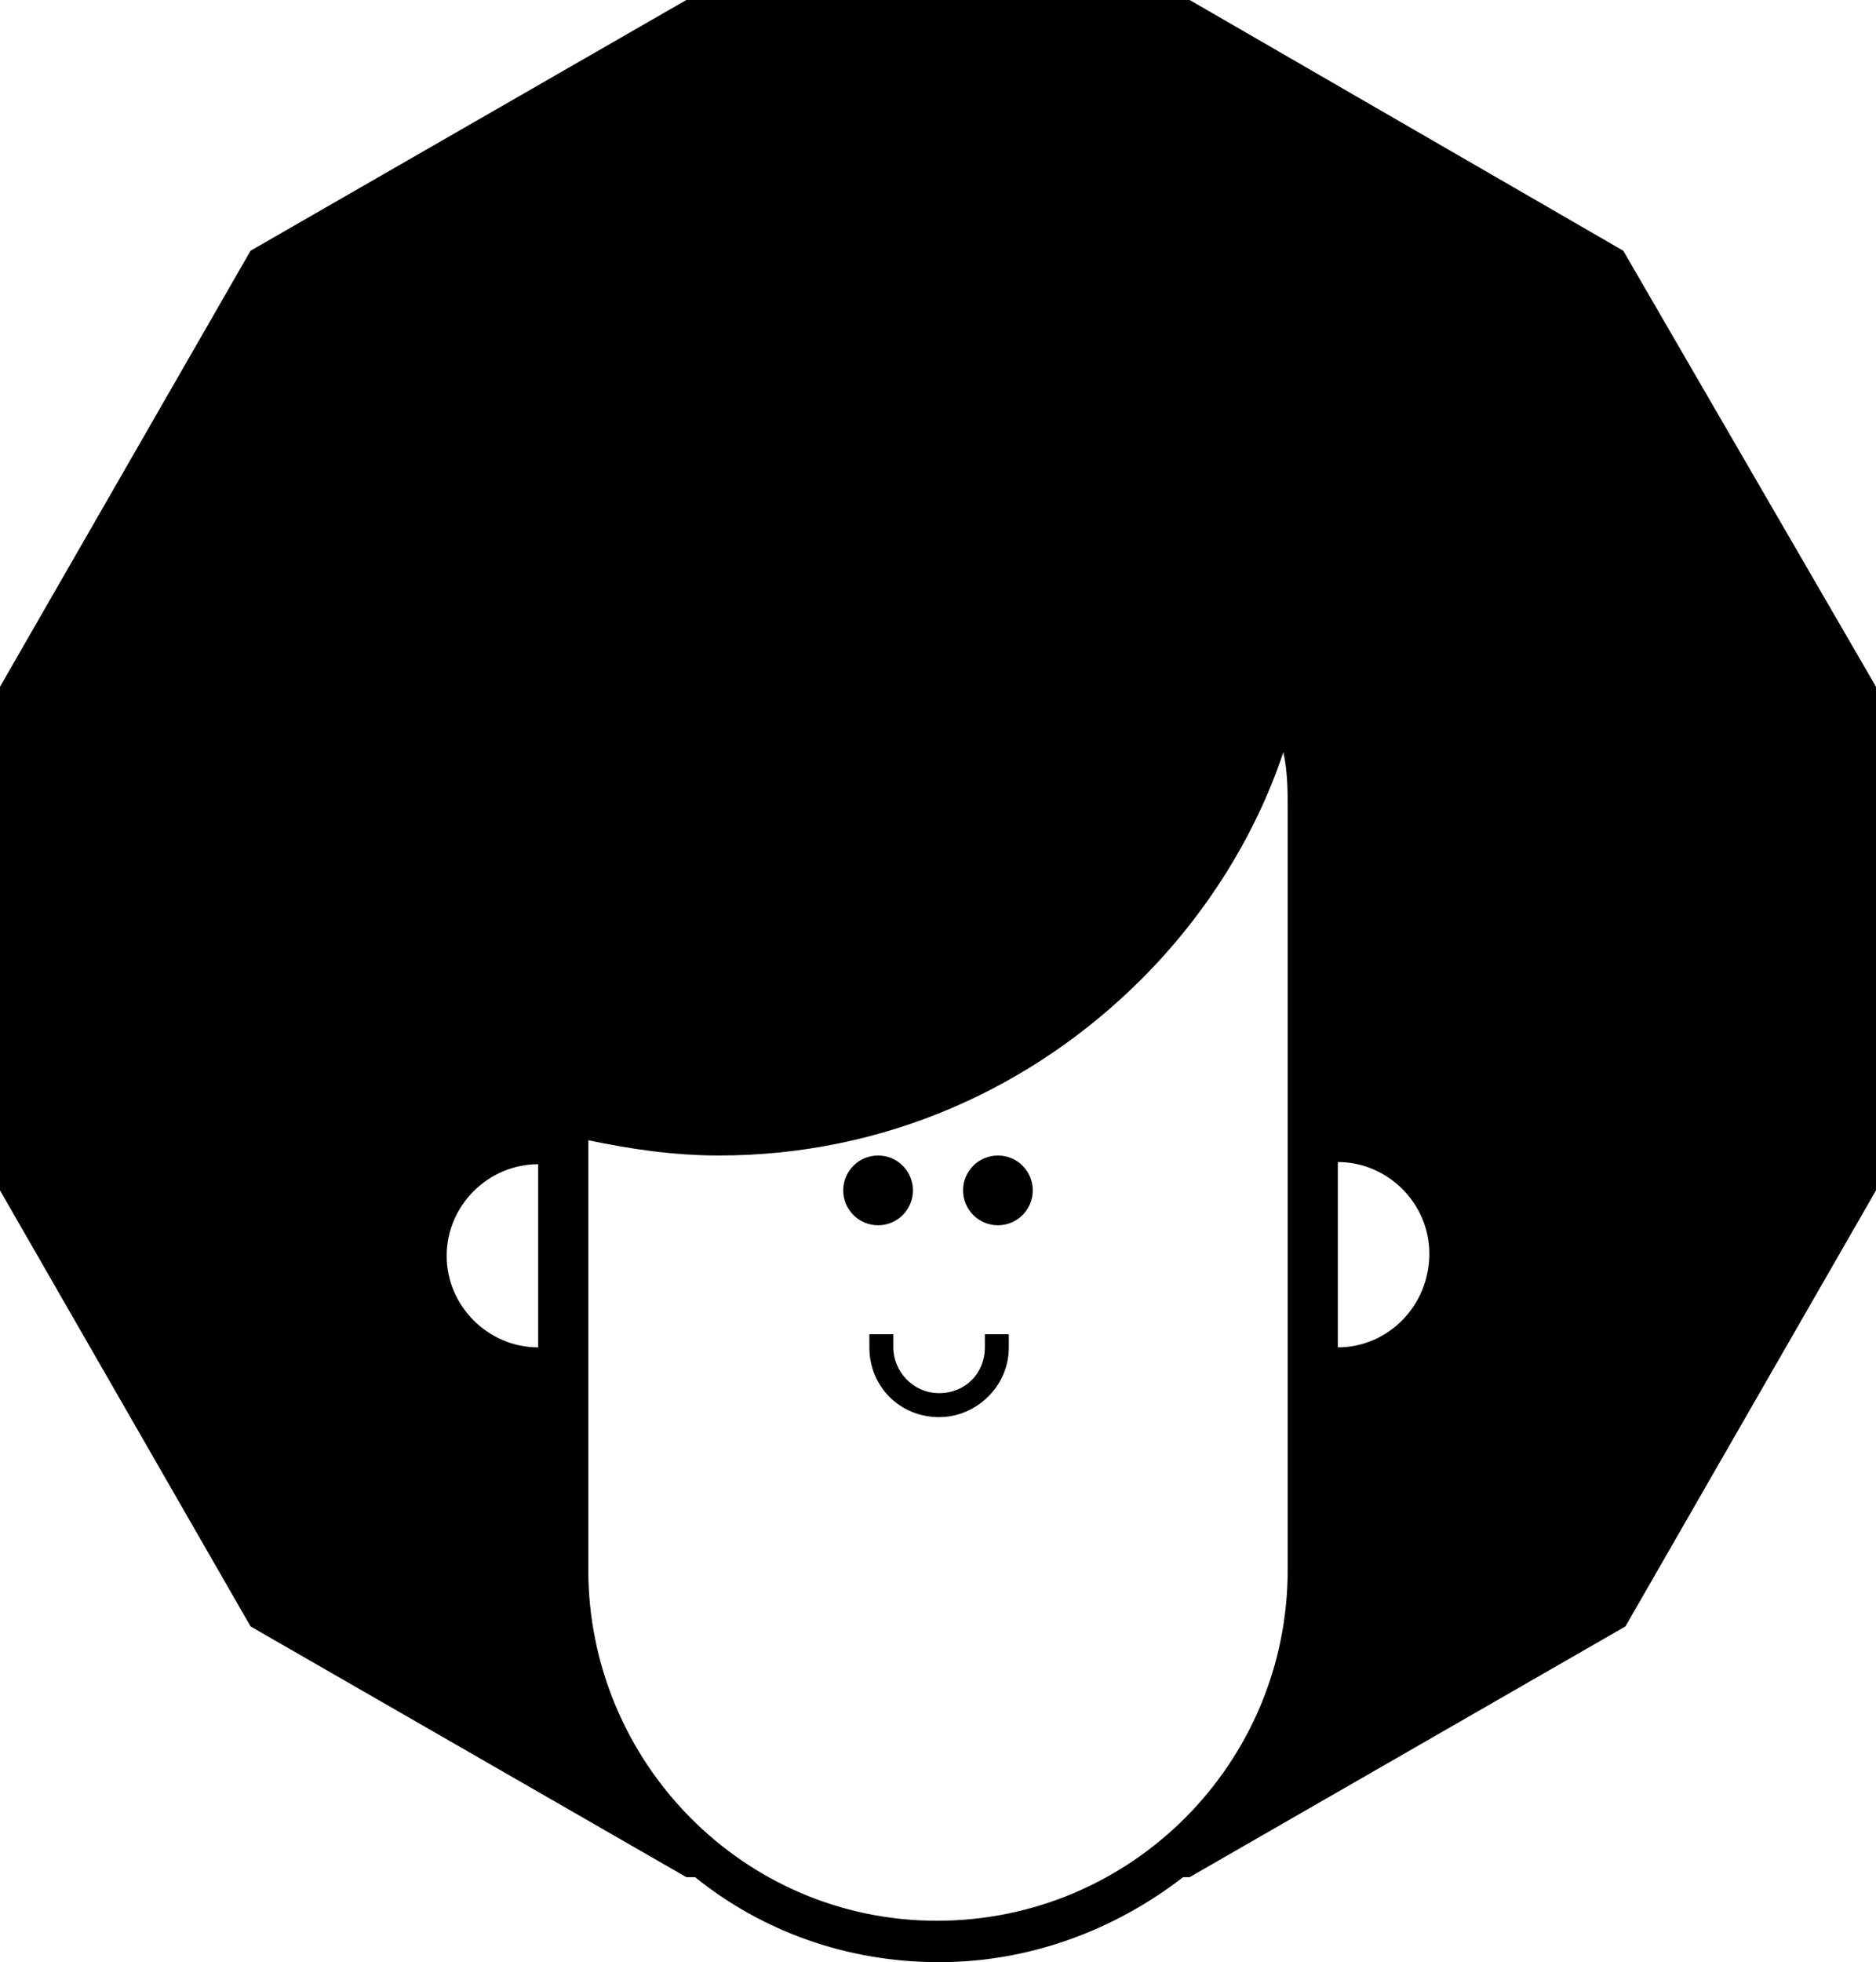 <?xml version="1.0" encoding="utf-8"?>
<!-- Generator: Adobe Illustrator 21.0.0, SVG Export Plug-In . SVG Version: 6.00 Build 0)  -->
<svg version="1.1" id="Layer_1" xmlns="http://www.w3.org/2000/svg" xmlns:xlink="http://www.w3.org/1999/xlink" x="0px" y="0px"
	 viewBox="0 0 86.1 90" style="enable-background:new 0 0 86.1 90;" xml:space="preserve">
<g>
	<g>
		<path d="M74.5,11.5L54.6,0H31.5l-20,11.5L0,31.5v23.1l11.5,20l20,11.5h0.4c3.1,2.5,7,3.9,11.2,3.9s8.1-1.5,11.2-3.9h0.3l20-11.5
			l11.5-20V31.5L74.5,11.5z M24.7,61.8c-2.3,0-4.2-1.9-4.2-4.2s1.9-4.2,4.2-4.2V61.8z M59.1,72c0,8.9-7.2,16.1-16.1,16.1
			S27,80.8,27,72V52.3c1.9,0.4,3.9,0.7,6,0.7c7.6,0,14.4-3.1,19.4-8.1c2.9-2.9,5.2-6.5,6.5-10.4c0.2,0.9,0.2,1.8,0.2,2.7V72z
			 M61.4,61.8v-8.5c2.3,0,4.2,1.9,4.2,4.2C65.6,59.9,63.7,61.8,61.4,61.8z"/>
		<g>
			<circle cx="40.3" cy="54.6" r="1.6"/>
		</g>
		<g>
			<circle cx="45.8" cy="54.6" r="1.6"/>
		</g>
		<path d="M43.1,65c-1.8,0-3.2-1.4-3.2-3.2v-0.6H41v0.6c0,1.1,0.9,2.1,2.1,2.1s2.1-0.9,2.1-2.1v-0.6h1.1v0.6
			C46.3,63.6,44.8,65,43.1,65z"/>
	</g>
</g>
</svg>
